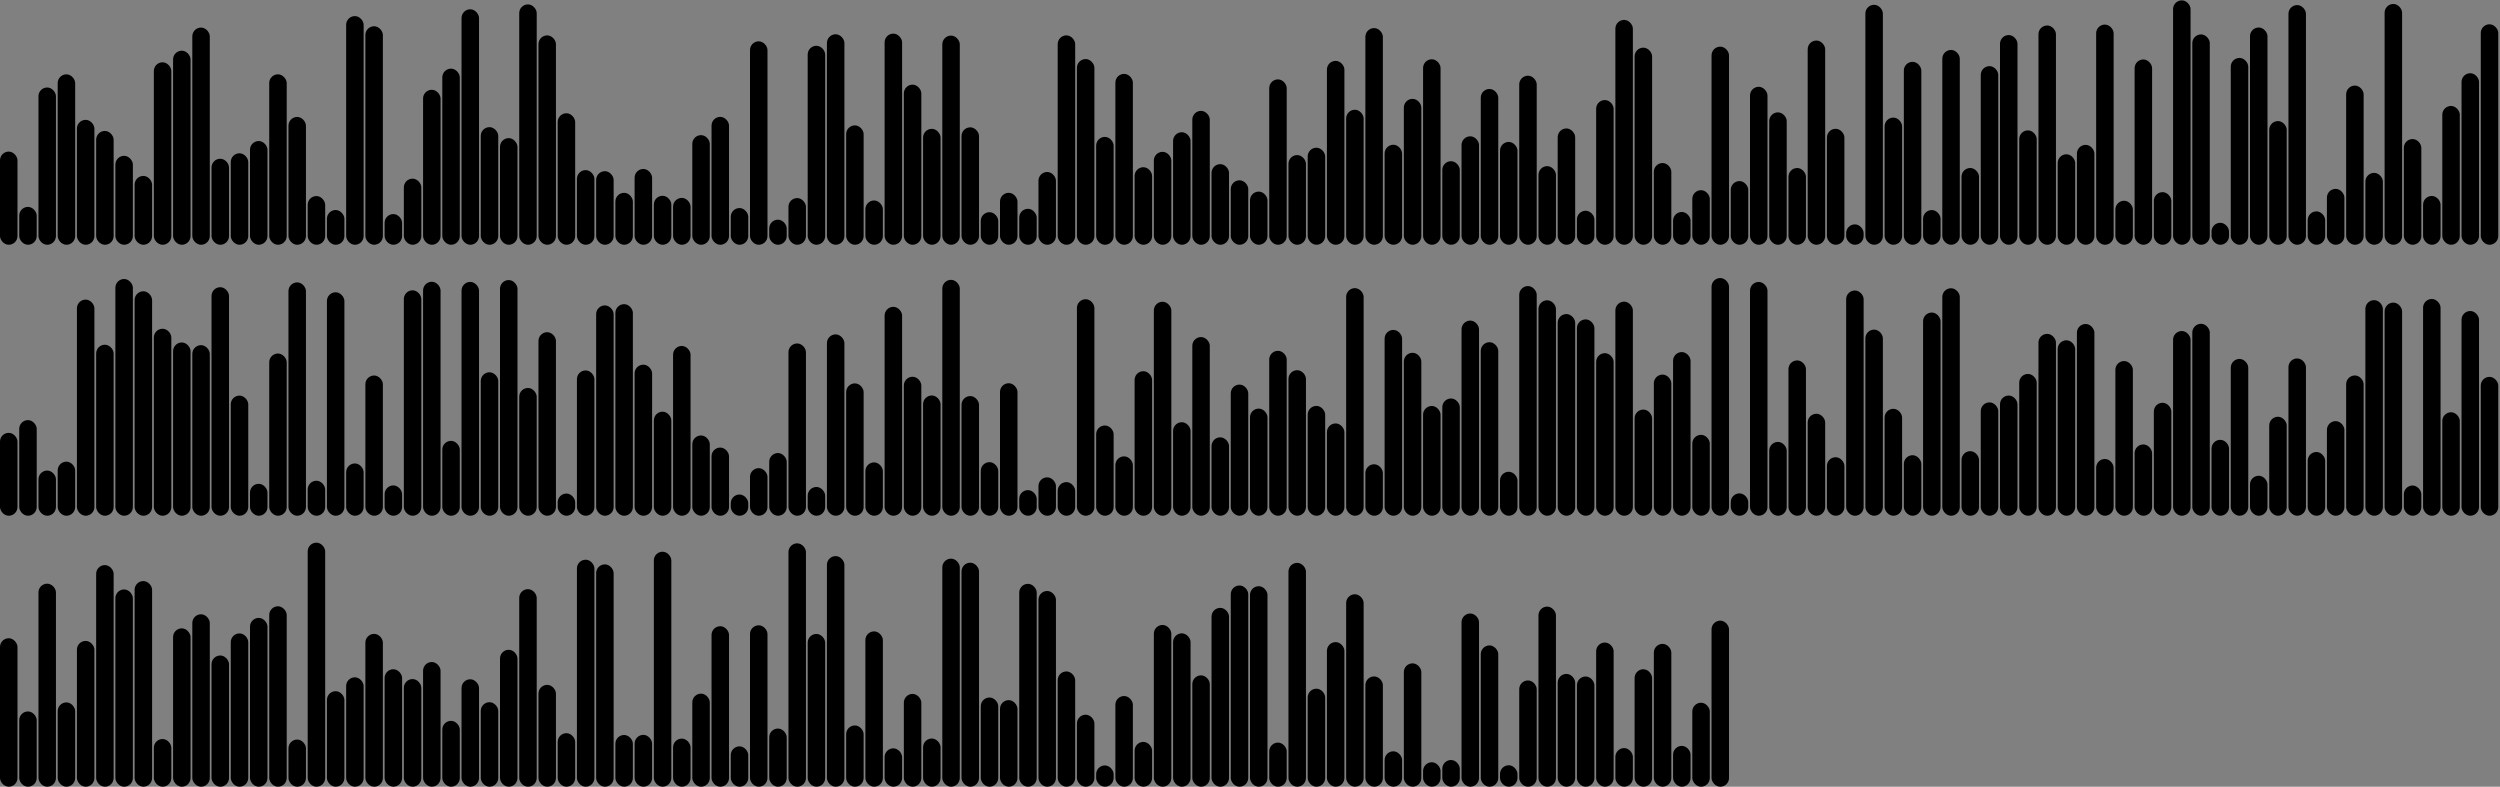 <svg version='1.1'
    baseProfile='full'
    width='1430' height='450'
    xmlns='http://www.w3.org/2000/svg'>
    <rect width="100%" height="100%" fill="#808080" stroke="none"/>
    <rect x='0' y='0' width=';1430' height='450' style='fill:white;' />
    <rect x='0' y='86.709' rx='5' ry='5' width='10' height='53.291' style='fill:hsl(266,93%,56%)' />
    <rect x='11' y='118.341' rx='5' ry='5' width='10' height='21.659' style='fill:hsl(251,93%,56%)' />
    <rect x='22' y='50.042' rx='5' ry='5' width='10' height='89.958' style='fill:hsl(252,93%,56%)' />
    <rect x='33' y='42.523' rx='5' ry='5' width='10' height='97.477' style='fill:hsl(228,93%,56%)' />
    <rect x='44' y='68.553' rx='5' ry='5' width='10' height='71.447' style='fill:hsl(270,93%,56%)' />
    <rect x='55' y='74.898' rx='5' ry='5' width='10' height='65.102' style='fill:hsl(170,93%,56%)' />
    <rect x='66' y='89.126' rx='5' ry='5' width='10' height='50.874' style='fill:hsl(161,93%,56%)' />
    <rect x='77' y='100.626' rx='5' ry='5' width='10' height='39.373' style='fill:hsl(230,93%,56%)' />
    <rect x='88' y='35.635' rx='5' ry='5' width='10' height='104.365' style='fill:hsl(204,93%,56%)' />
    <rect x='99' y='28.995' rx='5' ry='5' width='10' height='111.005' style='fill:hsl(105,93%,56%)' />
    <rect x='110' y='15.777' rx='5' ry='5' width='10' height='124.223' style='fill:hsl(219,93%,56%)' />
    <rect x='121' y='90.8' rx='5' ry='5' width='10' height='49.2' style='fill:hsl(252,93%,56%)' />
    <rect x='132' y='87.679' rx='5' ry='5' width='10' height='52.321' style='fill:hsl(252,93%,56%)' />
    <rect x='143' y='80.665' rx='5' ry='5' width='10' height='59.335' style='fill:hsl(99,93%,56%)' />
    <rect x='154' y='42.509' rx='5' ry='5' width='10' height='97.491' style='fill:hsl(209,93%,56%)' />
    <rect x='165' y='66.893' rx='5' ry='5' width='10' height='73.107' style='fill:hsl(128,93%,56%)' />
    <rect x='176' y='112.139' rx='5' ry='5' width='10' height='27.861' style='fill:hsl(137,93%,56%)' />
    <rect x='187' y='120.119' rx='5' ry='5' width='10' height='19.881' style='fill:hsl(70,93%,56%)' />
    <rect x='198' y='9.2' rx='5' ry='5' width='10' height='130.8' style='fill:hsl(141,93%,56%)' />
    <rect x='209' y='15.018' rx='5' ry='5' width='10' height='124.982' style='fill:hsl(252,93%,56%)' />
    <rect x='220' y='122.447' rx='5' ry='5' width='10' height='17.553' style='fill:hsl(161,93%,56%)' />
    <rect x='231' y='102.186' rx='5' ry='5' width='10' height='37.814' style='fill:hsl(242,93%,56%)' />
    <rect x='242' y='51.35' rx='5' ry='5' width='10' height='88.65' style='fill:hsl(115,93%,56%)' />
    <rect x='253' y='39.261' rx='5' ry='5' width='10' height='100.739' style='fill:hsl(269,93%,56%)' />
    <rect x='264' y='5.309' rx='5' ry='5' width='10' height='134.691' style='fill:hsl(252,93%,56%)' />
    <rect x='275' y='72.728' rx='5' ry='5' width='10' height='67.272' style='fill:hsl(194,93%,56%)' />
    <rect x='286' y='78.998' rx='5' ry='5' width='10' height='61.002' style='fill:hsl(252,93%,56%)' />
    <rect x='297' y='2.512' rx='5' ry='5' width='10' height='137.488' style='fill:hsl(140,93%,56%)' />
    <rect x='308' y='20.243' rx='5' ry='5' width='10' height='119.757' style='fill:hsl(219,93%,56%)' />
    <rect x='319' y='64.781' rx='5' ry='5' width='10' height='75.219' style='fill:hsl(131,93%,56%)' />
    <rect x='330' y='97.297' rx='5' ry='5' width='10' height='42.703' style='fill:hsl(221,93%,56%)' />
    <rect x='341' y='97.914' rx='5' ry='5' width='10' height='42.086' style='fill:hsl(272,93%,56%)' />
    <rect x='352' y='110.294' rx='5' ry='5' width='10' height='29.706' style='fill:hsl(194,93%,56%)' />
    <rect x='363' y='96.649' rx='5' ry='5' width='10' height='43.351' style='fill:hsl(74,93%,56%)' />
    <rect x='374' y='111.99' rx='5' ry='5' width='10' height='28.01' style='fill:hsl(252,93%,56%)' />
    <rect x='385' y='113.191' rx='5' ry='5' width='10' height='26.809' style='fill:hsl(218,93%,56%)' />
    <rect x='396' y='77.298' rx='5' ry='5' width='10' height='62.702' style='fill:hsl(143,93%,56%)' />
    <rect x='407' y='66.847' rx='5' ry='5' width='10' height='73.153' style='fill:hsl(252,93%,56%)' />
    <rect x='418' y='119.002' rx='5' ry='5' width='10' height='20.998' style='fill:hsl(249,93%,56%)' />
    <rect x='429' y='23.643' rx='5' ry='5' width='10' height='116.357' style='fill:hsl(145,93%,56%)' />
    <rect x='440' y='125.659' rx='5' ry='5' width='10' height='14.341' style='fill:hsl(99,93%,56%)' />
    <rect x='451' y='113.294' rx='5' ry='5' width='10' height='26.706' style='fill:hsl(115,93%,56%)' />
    <rect x='462' y='26.188' rx='5' ry='5' width='10' height='113.812' style='fill:hsl(153,93%,56%)' />
    <rect x='473' y='19.599' rx='5' ry='5' width='10' height='120.401' style='fill:hsl(169,93%,56%)' />
    <rect x='484' y='71.715' rx='5' ry='5' width='10' height='68.285' style='fill:hsl(180,93%,56%)' />
    <rect x='495' y='114.669' rx='5' ry='5' width='10' height='25.331' style='fill:hsl(229,93%,56%)' />
    <rect x='506' y='19.23' rx='5' ry='5' width='10' height='120.77' style='fill:hsl(137,93%,56%)' />
    <rect x='517' y='48.42' rx='5' ry='5' width='10' height='91.58' style='fill:hsl(173,93%,56%)' />
    <rect x='528' y='73.689' rx='5' ry='5' width='10' height='66.311' style='fill:hsl(252,93%,56%)' />
    <rect x='539' y='20.362' rx='5' ry='5' width='10' height='119.638' style='fill:hsl(261,93%,56%)' />
    <rect x='550' y='72.835' rx='5' ry='5' width='10' height='67.165' style='fill:hsl(188,93%,56%)' />
    <rect x='561' y='121.367' rx='5' ry='5' width='10' height='18.633' style='fill:hsl(84,93%,56%)' />
    <rect x='572' y='110.283' rx='5' ry='5' width='10' height='29.717' style='fill:hsl(246,93%,56%)' />
    <rect x='583' y='119.431' rx='5' ry='5' width='10' height='20.569' style='fill:hsl(108,93%,56%)' />
    <rect x='594' y='98.37' rx='5' ry='5' width='10' height='41.63' style='fill:hsl(252,93%,56%)' />
    <rect x='605' y='20.23' rx='5' ry='5' width='10' height='119.77' style='fill:hsl(171,93%,56%)' />
    <rect x='616' y='33.776' rx='5' ry='5' width='10' height='106.224' style='fill:hsl(187,93%,56%)' />
    <rect x='627' y='78.303' rx='5' ry='5' width='10' height='61.697' style='fill:hsl(180,93%,56%)' />
    <rect x='638' y='42.264' rx='5' ry='5' width='10' height='97.736' style='fill:hsl(261,93%,56%)' />
    <rect x='649' y='95.644' rx='5' ry='5' width='10' height='44.356' style='fill:hsl(160,93%,56%)' />
    <rect x='660' y='86.845' rx='5' ry='5' width='10' height='53.155' style='fill:hsl(256,93%,56%)' />
    <rect x='671' y='75.629' rx='5' ry='5' width='10' height='64.371' style='fill:hsl(252,93%,56%)' />
    <rect x='682' y='63.421' rx='5' ry='5' width='10' height='76.579' style='fill:hsl(191,93%,56%)' />
    <rect x='693' y='93.888' rx='5' ry='5' width='10' height='46.112' style='fill:hsl(195,93%,56%)' />
    <rect x='704' y='103.128' rx='5' ry='5' width='10' height='36.872' style='fill:hsl(271,93%,56%)' />
    <rect x='715' y='109.589' rx='5' ry='5' width='10' height='30.411' style='fill:hsl(223,93%,56%)' />
    <rect x='726' y='45.404' rx='5' ry='5' width='10' height='94.596' style='fill:hsl(262,93%,56%)' />
    <rect x='737' y='88.703' rx='5' ry='5' width='10' height='51.297' style='fill:hsl(179,93%,56%)' />
    <rect x='748' y='84.495' rx='5' ry='5' width='10' height='55.505' style='fill:hsl(162,93%,56%)' />
    <rect x='759' y='34.811' rx='5' ry='5' width='10' height='105.189' style='fill:hsl(110,93%,56%)' />
    <rect x='770' y='62.775' rx='5' ry='5' width='10' height='77.225' style='fill:hsl(157,93%,56%)' />
    <rect x='781' y='16.063' rx='5' ry='5' width='10' height='123.937' style='fill:hsl(252,93%,56%)' />
    <rect x='792' y='82.796' rx='5' ry='5' width='10' height='57.204' style='fill:hsl(102,93%,56%)' />
    <rect x='803' y='56.543' rx='5' ry='5' width='10' height='83.457' style='fill:hsl(231,93%,56%)' />
    <rect x='814' y='33.902' rx='5' ry='5' width='10' height='106.098' style='fill:hsl(174,93%,56%)' />
    <rect x='825' y='92.206' rx='5' ry='5' width='10' height='47.794' style='fill:hsl(267,93%,56%)' />
    <rect x='836' y='77.964' rx='5' ry='5' width='10' height='62.036' style='fill:hsl(251,93%,56%)' />
    <rect x='847' y='50.893' rx='5' ry='5' width='10' height='89.107' style='fill:hsl(89,93%,56%)' />
    <rect x='858' y='81.183' rx='5' ry='5' width='10' height='58.817' style='fill:hsl(256,93%,56%)' />
    <rect x='869' y='43.305' rx='5' ry='5' width='10' height='96.695' style='fill:hsl(252,93%,56%)' />
    <rect x='880' y='95.033' rx='5' ry='5' width='10' height='44.967' style='fill:hsl(252,93%,56%)' />
    <rect x='891' y='73.472' rx='5' ry='5' width='10' height='66.528' style='fill:hsl(245,93%,56%)' />
    <rect x='902' y='120.54' rx='5' ry='5' width='10' height='19.46' style='fill:hsl(149,93%,56%)' />
    <rect x='913' y='57.227' rx='5' ry='5' width='10' height='82.773' style='fill:hsl(251,93%,56%)' />
    <rect x='924' y='11.39' rx='5' ry='5' width='10' height='128.61' style='fill:hsl(142,93%,56%)' />
    <rect x='935' y='27.26' rx='5' ry='5' width='10' height='112.74' style='fill:hsl(252,93%,56%)' />
    <rect x='946' y='93.254' rx='5' ry='5' width='10' height='46.746' style='fill:hsl(135,93%,56%)' />
    <rect x='957' y='121.249' rx='5' ry='5' width='10' height='18.751' style='fill:hsl(278,93%,56%)' />
    <rect x='968' y='108.78' rx='5' ry='5' width='10' height='31.22' style='fill:hsl(268,93%,56%)' />
    <rect x='979' y='26.678' rx='5' ry='5' width='10' height='113.322' style='fill:hsl(259,93%,56%)' />
    <rect x='990' y='103.579' rx='5' ry='5' width='10' height='36.421' style='fill:hsl(94,93%,56%)' />
    <rect x='1001' y='49.648' rx='5' ry='5' width='10' height='90.352' style='fill:hsl(194,93%,56%)' />
    <rect x='1012' y='64.267' rx='5' ry='5' width='10' height='75.733' style='fill:hsl(252,93%,56%)' />
    <rect x='1023' y='96.099' rx='5' ry='5' width='10' height='43.901' style='fill:hsl(252,93%,56%)' />
    <rect x='1034' y='23.183' rx='5' ry='5' width='10' height='116.817' style='fill:hsl(190,93%,56%)' />
    <rect x='1045' y='73.67' rx='5' ry='5' width='10' height='66.33' style='fill:hsl(162,93%,56%)' />
    <rect x='1056' y='128.34' rx='5' ry='5' width='10' height='11.66' style='fill:hsl(77,93%,56%)' />
    <rect x='1067' y='2.741' rx='5' ry='5' width='10' height='137.259' style='fill:hsl(252,93%,56%)' />
    <rect x='1078' y='67.27' rx='5' ry='5' width='10' height='72.73' style='fill:hsl(192,93%,56%)' />
    <rect x='1089' y='35.372' rx='5' ry='5' width='10' height='104.628' style='fill:hsl(140,93%,56%)' />
    <rect x='1100' y='120.14' rx='5' ry='5' width='10' height='19.86' style='fill:hsl(231,93%,56%)' />
    <rect x='1111' y='28.567' rx='5' ry='5' width='10' height='111.433' style='fill:hsl(217,93%,56%)' />
    <rect x='1122' y='96.091' rx='5' ry='5' width='10' height='43.909' style='fill:hsl(264,93%,56%)' />
    <rect x='1133' y='37.829' rx='5' ry='5' width='10' height='102.171' style='fill:hsl(147,93%,56%)' />
    <rect x='1144' y='20.054' rx='5' ry='5' width='10' height='119.946' style='fill:hsl(163,93%,56%)' />
    <rect x='1155' y='74.573' rx='5' ry='5' width='10' height='65.427' style='fill:hsl(252,93%,56%)' />
    <rect x='1166' y='14.575' rx='5' ry='5' width='10' height='125.425' style='fill:hsl(116,93%,56%)' />
    <rect x='1177' y='88.25' rx='5' ry='5' width='10' height='51.75' style='fill:hsl(88,93%,56%)' />
    <rect x='1188' y='82.86' rx='5' ry='5' width='10' height='57.14' style='fill:hsl(210,93%,56%)' />
    <rect x='1199' y='14.059' rx='5' ry='5' width='10' height='125.941' style='fill:hsl(85,93%,56%)' />
    <rect x='1210' y='114.824' rx='5' ry='5' width='10' height='25.176' style='fill:hsl(212,93%,56%)' />
    <rect x='1221' y='34.012' rx='5' ry='5' width='10' height='105.988' style='fill:hsl(145,93%,56%)' />
    <rect x='1232' y='109.902' rx='5' ry='5' width='10' height='30.098' style='fill:hsl(234,93%,56%)' />
    <rect x='1243' y='0.208' rx='5' ry='5' width='10' height='139.792' style='fill:hsl(200,93%,56%)' />
    <rect x='1254' y='19.685' rx='5' ry='5' width='10' height='120.315' style='fill:hsl(199,93%,56%)' />
    <rect x='1265' y='127.43' rx='5' ry='5' width='10' height='12.57' style='fill:hsl(252,93%,56%)' />
    <rect x='1276' y='33.138' rx='5' ry='5' width='10' height='106.862' style='fill:hsl(253,93%,56%)' />
    <rect x='1287' y='15.731' rx='5' ry='5' width='10' height='124.269' style='fill:hsl(120,93%,56%)' />
    <rect x='1298' y='69.251' rx='5' ry='5' width='10' height='70.749' style='fill:hsl(252,93%,56%)' />
    <rect x='1309' y='2.9' rx='5' ry='5' width='10' height='137.1' style='fill:hsl(78,93%,56%)' />
    <rect x='1320' y='120.906' rx='5' ry='5' width='10' height='19.094' style='fill:hsl(252,93%,56%)' />
    <rect x='1331' y='108.027' rx='5' ry='5' width='10' height='31.973' style='fill:hsl(98,93%,56%)' />
    <rect x='1342' y='48.956' rx='5' ry='5' width='10' height='91.044' style='fill:hsl(223,93%,56%)' />
    <rect x='1353' y='98.876' rx='5' ry='5' width='10' height='41.124' style='fill:hsl(252,93%,56%)' />
    <rect x='1364' y='2.271' rx='5' ry='5' width='10' height='137.729' style='fill:hsl(208,93%,56%)' />
    <rect x='1375' y='79.531' rx='5' ry='5' width='10' height='60.469' style='fill:hsl(72,93%,56%)' />
    <rect x='1386' y='112.092' rx='5' ry='5' width='10' height='27.908' style='fill:hsl(161,93%,56%)' />
    <rect x='1397' y='60.601' rx='5' ry='5' width='10' height='79.399' style='fill:hsl(97,93%,56%)' />
    <rect x='1408' y='41.886' rx='5' ry='5' width='10' height='98.114' style='fill:hsl(265,93%,56%)' />
    <rect x='1419' y='13.89' rx='5' ry='5' width='10' height='126.11' style='fill:hsl(252,93%,56%)' />
    <rect x='0' y='247.587' rx='5' ry='5' width='10' height='47.413' style='fill:hsl(273,93%,56%)' />
    <rect x='11' y='240.301' rx='5' ry='5' width='10' height='54.699' style='fill:hsl(85,93%,56%)' />
    <rect x='22' y='269.158' rx='5' ry='5' width='10' height='25.842' style='fill:hsl(214,93%,56%)' />
    <rect x='33' y='264.062' rx='5' ry='5' width='10' height='30.938' style='fill:hsl(231,93%,56%)' />
    <rect x='44' y='171.375' rx='5' ry='5' width='10' height='123.625' style='fill:hsl(196,93%,56%)' />
    <rect x='55' y='197.18' rx='5' ry='5' width='10' height='97.82' style='fill:hsl(202,93%,56%)' />
    <rect x='66' y='159.586' rx='5' ry='5' width='10' height='135.414' style='fill:hsl(232,93%,56%)' />
    <rect x='77' y='166.611' rx='5' ry='5' width='10' height='128.389' style='fill:hsl(136,93%,56%)' />
    <rect x='88' y='188.043' rx='5' ry='5' width='10' height='106.957' style='fill:hsl(233,93%,56%)' />
    <rect x='99' y='195.891' rx='5' ry='5' width='10' height='99.109' style='fill:hsl(273,93%,56%)' />
    <rect x='110' y='197.43' rx='5' ry='5' width='10' height='97.57' style='fill:hsl(192,93%,56%)' />
    <rect x='121' y='164.278' rx='5' ry='5' width='10' height='130.722' style='fill:hsl(200,93%,56%)' />
    <rect x='132' y='226.282' rx='5' ry='5' width='10' height='68.718' style='fill:hsl(95,93%,56%)' />
    <rect x='143' y='276.738' rx='5' ry='5' width='10' height='18.262' style='fill:hsl(229,93%,56%)' />
    <rect x='154' y='202.22' rx='5' ry='5' width='10' height='92.78' style='fill:hsl(122,93%,56%)' />
    <rect x='165' y='161.525' rx='5' ry='5' width='10' height='133.475' style='fill:hsl(224,93%,56%)' />
    <rect x='176' y='274.979' rx='5' ry='5' width='10' height='20.021' style='fill:hsl(252,93%,56%)' />
    <rect x='187' y='167.183' rx='5' ry='5' width='10' height='127.817' style='fill:hsl(114,93%,56%)' />
    <rect x='198' y='265.094' rx='5' ry='5' width='10' height='29.906' style='fill:hsl(252,93%,56%)' />
    <rect x='209' y='214.785' rx='5' ry='5' width='10' height='80.215' style='fill:hsl(110,93%,56%)' />
    <rect x='220' y='277.661' rx='5' ry='5' width='10' height='17.339' style='fill:hsl(136,93%,56%)' />
    <rect x='231' y='166.06' rx='5' ry='5' width='10' height='128.94' style='fill:hsl(252,93%,56%)' />
    <rect x='242' y='161.165' rx='5' ry='5' width='10' height='133.835' style='fill:hsl(95,93%,56%)' />
    <rect x='253' y='252.168' rx='5' ry='5' width='10' height='42.832' style='fill:hsl(102,93%,56%)' />
    <rect x='264' y='161.254' rx='5' ry='5' width='10' height='133.746' style='fill:hsl(128,93%,56%)' />
    <rect x='275' y='212.938' rx='5' ry='5' width='10' height='82.062' style='fill:hsl(252,93%,56%)' />
    <rect x='286' y='160.19' rx='5' ry='5' width='10' height='134.81' style='fill:hsl(196,93%,56%)' />
    <rect x='297' y='221.913' rx='5' ry='5' width='10' height='73.087' style='fill:hsl(121,93%,56%)' />
    <rect x='308' y='190.021' rx='5' ry='5' width='10' height='104.979' style='fill:hsl(237,93%,56%)' />
    <rect x='319' y='282.31' rx='5' ry='5' width='10' height='12.69' style='fill:hsl(170,93%,56%)' />
    <rect x='330' y='211.884' rx='5' ry='5' width='10' height='83.116' style='fill:hsl(238,93%,56%)' />
    <rect x='341' y='174.699' rx='5' ry='5' width='10' height='120.301' style='fill:hsl(137,93%,56%)' />
    <rect x='352' y='173.979' rx='5' ry='5' width='10' height='121.021' style='fill:hsl(73,93%,56%)' />
    <rect x='363' y='208.587' rx='5' ry='5' width='10' height='86.413' style='fill:hsl(252,93%,56%)' />
    <rect x='374' y='235.485' rx='5' ry='5' width='10' height='59.515' style='fill:hsl(101,93%,56%)' />
    <rect x='385' y='197.88' rx='5' ry='5' width='10' height='97.12' style='fill:hsl(144,93%,56%)' />
    <rect x='396' y='249.086' rx='5' ry='5' width='10' height='45.914' style='fill:hsl(167,93%,56%)' />
    <rect x='407' y='256.007' rx='5' ry='5' width='10' height='38.993' style='fill:hsl(87,93%,56%)' />
    <rect x='418' y='282.852' rx='5' ry='5' width='10' height='12.148' style='fill:hsl(71,93%,56%)' />
    <rect x='429' y='267.783' rx='5' ry='5' width='10' height='27.217' style='fill:hsl(113,93%,56%)' />
    <rect x='440' y='259.139' rx='5' ry='5' width='10' height='35.861' style='fill:hsl(179,93%,56%)' />
    <rect x='451' y='196.454' rx='5' ry='5' width='10' height='98.546' style='fill:hsl(138,93%,56%)' />
    <rect x='462' y='278.546' rx='5' ry='5' width='10' height='16.454' style='fill:hsl(273,93%,56%)' />
    <rect x='473' y='191.272' rx='5' ry='5' width='10' height='103.728' style='fill:hsl(112,93%,56%)' />
    <rect x='484' y='219.293' rx='5' ry='5' width='10' height='75.707' style='fill:hsl(138,93%,56%)' />
    <rect x='495' y='264.491' rx='5' ry='5' width='10' height='30.509' style='fill:hsl(252,93%,56%)' />
    <rect x='506' y='175.507' rx='5' ry='5' width='10' height='119.493' style='fill:hsl(173,93%,56%)' />
    <rect x='517' y='215.501' rx='5' ry='5' width='10' height='79.499' style='fill:hsl(103,93%,56%)' />
    <rect x='528' y='226.214' rx='5' ry='5' width='10' height='68.786' style='fill:hsl(242,93%,56%)' />
    <rect x='539' y='160.064' rx='5' ry='5' width='10' height='134.936' style='fill:hsl(252,93%,56%)' />
    <rect x='550' y='226.55' rx='5' ry='5' width='10' height='68.45' style='fill:hsl(275,93%,56%)' />
    <rect x='561' y='264.345' rx='5' ry='5' width='10' height='30.655' style='fill:hsl(220,93%,56%)' />
    <rect x='572' y='219.206' rx='5' ry='5' width='10' height='75.794' style='fill:hsl(150,93%,56%)' />
    <rect x='583' y='280.345' rx='5' ry='5' width='10' height='14.655' style='fill:hsl(117,93%,56%)' />
    <rect x='594' y='273.038' rx='5' ry='5' width='10' height='21.962' style='fill:hsl(237,93%,56%)' />
    <rect x='605' y='275.761' rx='5' ry='5' width='10' height='19.239' style='fill:hsl(88,93%,56%)' />
    <rect x='616' y='171.153' rx='5' ry='5' width='10' height='123.847' style='fill:hsl(244,93%,56%)' />
    <rect x='627' y='243.378' rx='5' ry='5' width='10' height='51.622' style='fill:hsl(175,93%,56%)' />
    <rect x='638' y='261.037' rx='5' ry='5' width='10' height='33.963' style='fill:hsl(201,93%,56%)' />
    <rect x='649' y='212.328' rx='5' ry='5' width='10' height='82.672' style='fill:hsl(252,93%,56%)' />
    <rect x='660' y='172.595' rx='5' ry='5' width='10' height='122.405' style='fill:hsl(111,93%,56%)' />
    <rect x='671' y='241.502' rx='5' ry='5' width='10' height='53.498' style='fill:hsl(149,93%,56%)' />
    <rect x='682' y='192.793' rx='5' ry='5' width='10' height='102.207' style='fill:hsl(219,93%,56%)' />
    <rect x='693' y='250.153' rx='5' ry='5' width='10' height='44.847' style='fill:hsl(238,93%,56%)' />
    <rect x='704' y='219.985' rx='5' ry='5' width='10' height='75.015' style='fill:hsl(252,93%,56%)' />
    <rect x='715' y='233.709' rx='5' ry='5' width='10' height='61.291' style='fill:hsl(111,93%,56%)' />
    <rect x='726' y='200.66' rx='5' ry='5' width='10' height='94.34' style='fill:hsl(226,93%,56%)' />
    <rect x='737' y='211.755' rx='5' ry='5' width='10' height='83.245' style='fill:hsl(261,93%,56%)' />
    <rect x='748' y='232.173' rx='5' ry='5' width='10' height='62.827' style='fill:hsl(169,93%,56%)' />
    <rect x='759' y='242.203' rx='5' ry='5' width='10' height='52.797' style='fill:hsl(259,93%,56%)' />
    <rect x='770' y='164.815' rx='5' ry='5' width='10' height='130.185' style='fill:hsl(221,93%,56%)' />
    <rect x='781' y='265.562' rx='5' ry='5' width='10' height='29.438' style='fill:hsl(90,93%,56%)' />
    <rect x='792' y='188.712' rx='5' ry='5' width='10' height='106.288' style='fill:hsl(79,93%,56%)' />
    <rect x='803' y='201.789' rx='5' ry='5' width='10' height='93.211' style='fill:hsl(82,93%,56%)' />
    <rect x='814' y='232.213' rx='5' ry='5' width='10' height='62.787' style='fill:hsl(194,93%,56%)' />
    <rect x='825' y='227.926' rx='5' ry='5' width='10' height='67.074' style='fill:hsl(166,93%,56%)' />
    <rect x='836' y='183.375' rx='5' ry='5' width='10' height='111.625' style='fill:hsl(232,93%,56%)' />
    <rect x='847' y='195.736' rx='5' ry='5' width='10' height='99.264' style='fill:hsl(235,93%,56%)' />
    <rect x='858' y='269.85' rx='5' ry='5' width='10' height='25.15' style='fill:hsl(252,93%,56%)' />
    <rect x='869' y='163.629' rx='5' ry='5' width='10' height='131.371' style='fill:hsl(176,93%,56%)' />
    <rect x='880' y='171.758' rx='5' ry='5' width='10' height='123.242' style='fill:hsl(179,93%,56%)' />
    <rect x='891' y='179.641' rx='5' ry='5' width='10' height='115.359' style='fill:hsl(108,93%,56%)' />
    <rect x='902' y='182.693' rx='5' ry='5' width='10' height='112.307' style='fill:hsl(115,93%,56%)' />
    <rect x='913' y='202.004' rx='5' ry='5' width='10' height='92.996' style='fill:hsl(231,93%,56%)' />
    <rect x='924' y='172.539' rx='5' ry='5' width='10' height='122.461' style='fill:hsl(252,93%,56%)' />
    <rect x='935' y='234.274' rx='5' ry='5' width='10' height='60.726' style='fill:hsl(231,93%,56%)' />
    <rect x='946' y='214.26' rx='5' ry='5' width='10' height='80.74' style='fill:hsl(176,93%,56%)' />
    <rect x='957' y='201.383' rx='5' ry='5' width='10' height='93.617' style='fill:hsl(245,93%,56%)' />
    <rect x='968' y='248.714' rx='5' ry='5' width='10' height='46.286' style='fill:hsl(90,93%,56%)' />
    <rect x='979' y='159.04' rx='5' ry='5' width='10' height='135.96' style='fill:hsl(166,93%,56%)' />
    <rect x='990' y='282.209' rx='5' ry='5' width='10' height='12.791' style='fill:hsl(108,93%,56%)' />
    <rect x='1001' y='161.272' rx='5' ry='5' width='10' height='133.728' style='fill:hsl(231,93%,56%)' />
    <rect x='1012' y='252.772' rx='5' ry='5' width='10' height='42.228' style='fill:hsl(208,93%,56%)' />
    <rect x='1023' y='206.157' rx='5' ry='5' width='10' height='88.843' style='fill:hsl(172,93%,56%)' />
    <rect x='1034' y='236.669' rx='5' ry='5' width='10' height='58.331' style='fill:hsl(217,93%,56%)' />
    <rect x='1045' y='261.527' rx='5' ry='5' width='10' height='33.473' style='fill:hsl(233,93%,56%)' />
    <rect x='1056' y='166.154' rx='5' ry='5' width='10' height='128.846' style='fill:hsl(110,93%,56%)' />
    <rect x='1067' y='188.536' rx='5' ry='5' width='10' height='106.464' style='fill:hsl(213,93%,56%)' />
    <rect x='1078' y='233.839' rx='5' ry='5' width='10' height='61.161' style='fill:hsl(101,93%,56%)' />
    <rect x='1089' y='260.379' rx='5' ry='5' width='10' height='34.621' style='fill:hsl(248,93%,56%)' />
    <rect x='1100' y='178.763' rx='5' ry='5' width='10' height='116.237' style='fill:hsl(71,93%,56%)' />
    <rect x='1111' y='164.87' rx='5' ry='5' width='10' height='130.13' style='fill:hsl(142,93%,56%)' />
    <rect x='1122' y='258.061' rx='5' ry='5' width='10' height='36.939' style='fill:hsl(173,93%,56%)' />
    <rect x='1133' y='230.153' rx='5' ry='5' width='10' height='64.847' style='fill:hsl(134,93%,56%)' />
    <rect x='1144' y='226.25' rx='5' ry='5' width='10' height='68.75' style='fill:hsl(183,93%,56%)' />
    <rect x='1155' y='213.889' rx='5' ry='5' width='10' height='81.111' style='fill:hsl(252,93%,56%)' />
    <rect x='1166' y='190.967' rx='5' ry='5' width='10' height='104.033' style='fill:hsl(252,93%,56%)' />
    <rect x='1177' y='194.639' rx='5' ry='5' width='10' height='100.361' style='fill:hsl(94,93%,56%)' />
    <rect x='1188' y='185.318' rx='5' ry='5' width='10' height='109.682' style='fill:hsl(85,93%,56%)' />
    <rect x='1199' y='262.534' rx='5' ry='5' width='10' height='32.466' style='fill:hsl(273,93%,56%)' />
    <rect x='1210' y='206.518' rx='5' ry='5' width='10' height='88.482' style='fill:hsl(252,93%,56%)' />
    <rect x='1221' y='254.221' rx='5' ry='5' width='10' height='40.779' style='fill:hsl(94,93%,56%)' />
    <rect x='1232' y='230.382' rx='5' ry='5' width='10' height='64.618' style='fill:hsl(86,93%,56%)' />
    <rect x='1243' y='189.343' rx='5' ry='5' width='10' height='105.657' style='fill:hsl(136,93%,56%)' />
    <rect x='1254' y='185.205' rx='5' ry='5' width='10' height='109.795' style='fill:hsl(104,93%,56%)' />
    <rect x='1265' y='251.582' rx='5' ry='5' width='10' height='43.418' style='fill:hsl(252,93%,56%)' />
    <rect x='1276' y='205.308' rx='5' ry='5' width='10' height='89.692' style='fill:hsl(118,93%,56%)' />
    <rect x='1287' y='272.124' rx='5' ry='5' width='10' height='22.876' style='fill:hsl(97,93%,56%)' />
    <rect x='1298' y='238.379' rx='5' ry='5' width='10' height='56.621' style='fill:hsl(252,93%,56%)' />
    <rect x='1309' y='205.027' rx='5' ry='5' width='10' height='89.973' style='fill:hsl(216,93%,56%)' />
    <rect x='1320' y='258.538' rx='5' ry='5' width='10' height='36.462' style='fill:hsl(205,93%,56%)' />
    <rect x='1331' y='240.879' rx='5' ry='5' width='10' height='54.121' style='fill:hsl(192,93%,56%)' />
    <rect x='1342' y='214.762' rx='5' ry='5' width='10' height='80.238' style='fill:hsl(175,93%,56%)' />
    <rect x='1353' y='171.68' rx='5' ry='5' width='10' height='123.32' style='fill:hsl(236,93%,56%)' />
    <rect x='1364' y='173.093' rx='5' ry='5' width='10' height='121.907' style='fill:hsl(181,93%,56%)' />
    <rect x='1375' y='277.708' rx='5' ry='5' width='10' height='17.292' style='fill:hsl(241,93%,56%)' />
    <rect x='1386' y='171.012' rx='5' ry='5' width='10' height='123.988' style='fill:hsl(219,93%,56%)' />
    <rect x='1397' y='235.811' rx='5' ry='5' width='10' height='59.189' style='fill:hsl(252,93%,56%)' />
    <rect x='1408' y='177.895' rx='5' ry='5' width='10' height='117.105' style='fill:hsl(214,93%,56%)' />
    <rect x='1419' y='215.563' rx='5' ry='5' width='10' height='79.437' style='fill:hsl(111,93%,56%)' />
    <rect x='0' y='365.072' rx='5' ry='5' width='10' height='84.928' style='fill:hsl(252,93%,56%)' />
    <rect x='11' y='406.946' rx='5' ry='5' width='10' height='43.054' style='fill:hsl(95,93%,56%)' />
    <rect x='22' y='333.865' rx='5' ry='5' width='10' height='116.135' style='fill:hsl(152,93%,56%)' />
    <rect x='33' y='401.774' rx='5' ry='5' width='10' height='48.226' style='fill:hsl(208,93%,56%)' />
    <rect x='44' y='366.602' rx='5' ry='5' width='10' height='83.398' style='fill:hsl(252,93%,56%)' />
    <rect x='55' y='323.234' rx='5' ry='5' width='10' height='126.766' style='fill:hsl(182,93%,56%)' />
    <rect x='66' y='337.155' rx='5' ry='5' width='10' height='112.845' style='fill:hsl(252,93%,56%)' />
    <rect x='77' y='332.371' rx='5' ry='5' width='10' height='117.629' style='fill:hsl(164,93%,56%)' />
    <rect x='88' y='422.722' rx='5' ry='5' width='10' height='27.278' style='fill:hsl(252,93%,56%)' />
    <rect x='99' y='359.414' rx='5' ry='5' width='10' height='90.586' style='fill:hsl(275,93%,56%)' />
    <rect x='110' y='351.364' rx='5' ry='5' width='10' height='98.636' style='fill:hsl(234,93%,56%)' />
    <rect x='121' y='374.936' rx='5' ry='5' width='10' height='75.064' style='fill:hsl(101,93%,56%)' />
    <rect x='132' y='362.311' rx='5' ry='5' width='10' height='87.689' style='fill:hsl(252,93%,56%)' />
    <rect x='143' y='353.437' rx='5' ry='5' width='10' height='96.563' style='fill:hsl(158,93%,56%)' />
    <rect x='154' y='346.792' rx='5' ry='5' width='10' height='103.208' style='fill:hsl(240,93%,56%)' />
    <rect x='165' y='423.021' rx='5' ry='5' width='10' height='26.979' style='fill:hsl(129,93%,56%)' />
    <rect x='176' y='310.401' rx='5' ry='5' width='10' height='139.599' style='fill:hsl(169,93%,56%)' />
    <rect x='187' y='395.358' rx='5' ry='5' width='10' height='54.642' style='fill:hsl(252,93%,56%)' />
    <rect x='198' y='387.421' rx='5' ry='5' width='10' height='62.579' style='fill:hsl(269,93%,56%)' />
    <rect x='209' y='362.569' rx='5' ry='5' width='10' height='87.431' style='fill:hsl(227,93%,56%)' />
    <rect x='220' y='382.811' rx='5' ry='5' width='10' height='67.189' style='fill:hsl(234,93%,56%)' />
    <rect x='231' y='388.426' rx='5' ry='5' width='10' height='61.574' style='fill:hsl(109,93%,56%)' />
    <rect x='242' y='378.677' rx='5' ry='5' width='10' height='71.323' style='fill:hsl(131,93%,56%)' />
    <rect x='253' y='412.321' rx='5' ry='5' width='10' height='37.679' style='fill:hsl(274,93%,56%)' />
    <rect x='264' y='388.544' rx='5' ry='5' width='10' height='61.456' style='fill:hsl(125,93%,56%)' />
    <rect x='275' y='401.653' rx='5' ry='5' width='10' height='48.347' style='fill:hsl(195,93%,56%)' />
    <rect x='286' y='371.674' rx='5' ry='5' width='10' height='78.326' style='fill:hsl(210,93%,56%)' />
    <rect x='297' y='336.997' rx='5' ry='5' width='10' height='113.003' style='fill:hsl(121,93%,56%)' />
    <rect x='308' y='391.734' rx='5' ry='5' width='10' height='58.266' style='fill:hsl(141,93%,56%)' />
    <rect x='319' y='419.375' rx='5' ry='5' width='10' height='30.625' style='fill:hsl(174,93%,56%)' />
    <rect x='330' y='320.15' rx='5' ry='5' width='10' height='129.85' style='fill:hsl(270,93%,56%)' />
    <rect x='341' y='322.821' rx='5' ry='5' width='10' height='127.179' style='fill:hsl(258,93%,56%)' />
    <rect x='352' y='420.407' rx='5' ry='5' width='10' height='29.593' style='fill:hsl(107,93%,56%)' />
    <rect x='363' y='420.337' rx='5' ry='5' width='10' height='29.663' style='fill:hsl(222,93%,56%)' />
    <rect x='374' y='315.579' rx='5' ry='5' width='10' height='134.421' style='fill:hsl(252,93%,56%)' />
    <rect x='385' y='422.481' rx='5' ry='5' width='10' height='27.519' style='fill:hsl(260,93%,56%)' />
    <rect x='396' y='396.755' rx='5' ry='5' width='10' height='53.245' style='fill:hsl(252,93%,56%)' />
    <rect x='407' y='358.189' rx='5' ry='5' width='10' height='91.811' style='fill:hsl(244,93%,56%)' />
    <rect x='418' y='426.915' rx='5' ry='5' width='10' height='23.085' style='fill:hsl(252,93%,56%)' />
    <rect x='429' y='357.667' rx='5' ry='5' width='10' height='92.333' style='fill:hsl(71,93%,56%)' />
    <rect x='440' y='416.728' rx='5' ry='5' width='10' height='33.272' style='fill:hsl(252,93%,56%)' />
    <rect x='451' y='310.785' rx='5' ry='5' width='10' height='139.215' style='fill:hsl(97,93%,56%)' />
    <rect x='462' y='362.614' rx='5' ry='5' width='10' height='87.386' style='fill:hsl(145,93%,56%)' />
    <rect x='473' y='318.085' rx='5' ry='5' width='10' height='131.915' style='fill:hsl(94,93%,56%)' />
    <rect x='484' y='414.961' rx='5' ry='5' width='10' height='35.039' style='fill:hsl(85,93%,56%)' />
    <rect x='495' y='361.153' rx='5' ry='5' width='10' height='88.847' style='fill:hsl(82,93%,56%)' />
    <rect x='506' y='428.051' rx='5' ry='5' width='10' height='21.949' style='fill:hsl(162,93%,56%)' />
    <rect x='517' y='396.916' rx='5' ry='5' width='10' height='53.084' style='fill:hsl(241,93%,56%)' />
    <rect x='528' y='422.428' rx='5' ry='5' width='10' height='27.572' style='fill:hsl(255,93%,56%)' />
    <rect x='539' y='319.545' rx='5' ry='5' width='10' height='130.455' style='fill:hsl(212,93%,56%)' />
    <rect x='550' y='321.86' rx='5' ry='5' width='10' height='128.14' style='fill:hsl(155,93%,56%)' />
    <rect x='561' y='398.976' rx='5' ry='5' width='10' height='51.024' style='fill:hsl(252,93%,56%)' />
    <rect x='572' y='400.476' rx='5' ry='5' width='10' height='49.524' style='fill:hsl(166,93%,56%)' />
    <rect x='583' y='333.949' rx='5' ry='5' width='10' height='116.051' style='fill:hsl(82,93%,56%)' />
    <rect x='594' y='338.041' rx='5' ry='5' width='10' height='111.959' style='fill:hsl(183,93%,56%)' />
    <rect x='605' y='384.06' rx='5' ry='5' width='10' height='65.94' style='fill:hsl(274,93%,56%)' />
    <rect x='616' y='408.813' rx='5' ry='5' width='10' height='41.187' style='fill:hsl(212,93%,56%)' />
    <rect x='627' y='437.829' rx='5' ry='5' width='10' height='12.171' style='fill:hsl(217,93%,56%)' />
    <rect x='638' y='398.12' rx='5' ry='5' width='10' height='51.88' style='fill:hsl(166,93%,56%)' />
    <rect x='649' y='424.365' rx='5' ry='5' width='10' height='25.635' style='fill:hsl(252,93%,56%)' />
    <rect x='660' y='357.479' rx='5' ry='5' width='10' height='92.521' style='fill:hsl(231,93%,56%)' />
    <rect x='671' y='362.268' rx='5' ry='5' width='10' height='87.732' style='fill:hsl(271,93%,56%)' />
    <rect x='682' y='386.302' rx='5' ry='5' width='10' height='63.698' style='fill:hsl(219,93%,56%)' />
    <rect x='693' y='347.697' rx='5' ry='5' width='10' height='102.303' style='fill:hsl(241,93%,56%)' />
    <rect x='704' y='334.896' rx='5' ry='5' width='10' height='115.104' style='fill:hsl(72,93%,56%)' />
    <rect x='715' y='335.31' rx='5' ry='5' width='10' height='114.69' style='fill:hsl(151,93%,56%)' />
    <rect x='726' y='424.77' rx='5' ry='5' width='10' height='25.23' style='fill:hsl(81,93%,56%)' />
    <rect x='737' y='321.959' rx='5' ry='5' width='10' height='128.041' style='fill:hsl(259,93%,56%)' />
    <rect x='748' y='393.927' rx='5' ry='5' width='10' height='56.073' style='fill:hsl(71,93%,56%)' />
    <rect x='759' y='367.278' rx='5' ry='5' width='10' height='82.722' style='fill:hsl(169,93%,56%)' />
    <rect x='770' y='339.917' rx='5' ry='5' width='10' height='110.083' style='fill:hsl(264,93%,56%)' />
    <rect x='781' y='386.908' rx='5' ry='5' width='10' height='63.092' style='fill:hsl(228,93%,56%)' />
    <rect x='792' y='429.743' rx='5' ry='5' width='10' height='20.257' style='fill:hsl(174,93%,56%)' />
    <rect x='803' y='379.432' rx='5' ry='5' width='10' height='70.568' style='fill:hsl(136,93%,56%)' />
    <rect x='814' y='436.004' rx='5' ry='5' width='10' height='13.996' style='fill:hsl(225,93%,56%)' />
    <rect x='825' y='434.715' rx='5' ry='5' width='10' height='15.285' style='fill:hsl(73,93%,56%)' />
    <rect x='836' y='350.916' rx='5' ry='5' width='10' height='99.084' style='fill:hsl(185,93%,56%)' />
    <rect x='847' y='369.178' rx='5' ry='5' width='10' height='80.822' style='fill:hsl(75,93%,56%)' />
    <rect x='858' y='437.726' rx='5' ry='5' width='10' height='12.274' style='fill:hsl(239,93%,56%)' />
    <rect x='869' y='389.21' rx='5' ry='5' width='10' height='60.79' style='fill:hsl(165,93%,56%)' />
    <rect x='880' y='346.979' rx='5' ry='5' width='10' height='103.021' style='fill:hsl(209,93%,56%)' />
    <rect x='891' y='385.476' rx='5' ry='5' width='10' height='64.524' style='fill:hsl(252,93%,56%)' />
    <rect x='902' y='386.954' rx='5' ry='5' width='10' height='63.046' style='fill:hsl(159,93%,56%)' />
    <rect x='913' y='367.527' rx='5' ry='5' width='10' height='82.473' style='fill:hsl(201,93%,56%)' />
    <rect x='924' y='427.899' rx='5' ry='5' width='10' height='22.101' style='fill:hsl(189,93%,56%)' />
    <rect x='935' y='382.804' rx='5' ry='5' width='10' height='67.196' style='fill:hsl(276,93%,56%)' />
    <rect x='946' y='368.293' rx='5' ry='5' width='10' height='81.707' style='fill:hsl(154,93%,56%)' />
    <rect x='957' y='426.645' rx='5' ry='5' width='10' height='23.355' style='fill:hsl(162,93%,56%)' />
    <rect x='968' y='401.958' rx='5' ry='5' width='10' height='48.042' style='fill:hsl(248,93%,56%)' />
    <rect x='979' y='355.003' rx='5' ry='5' width='10' height='94.997' style='fill:hsl(244,93%,56%)' />
</svg>